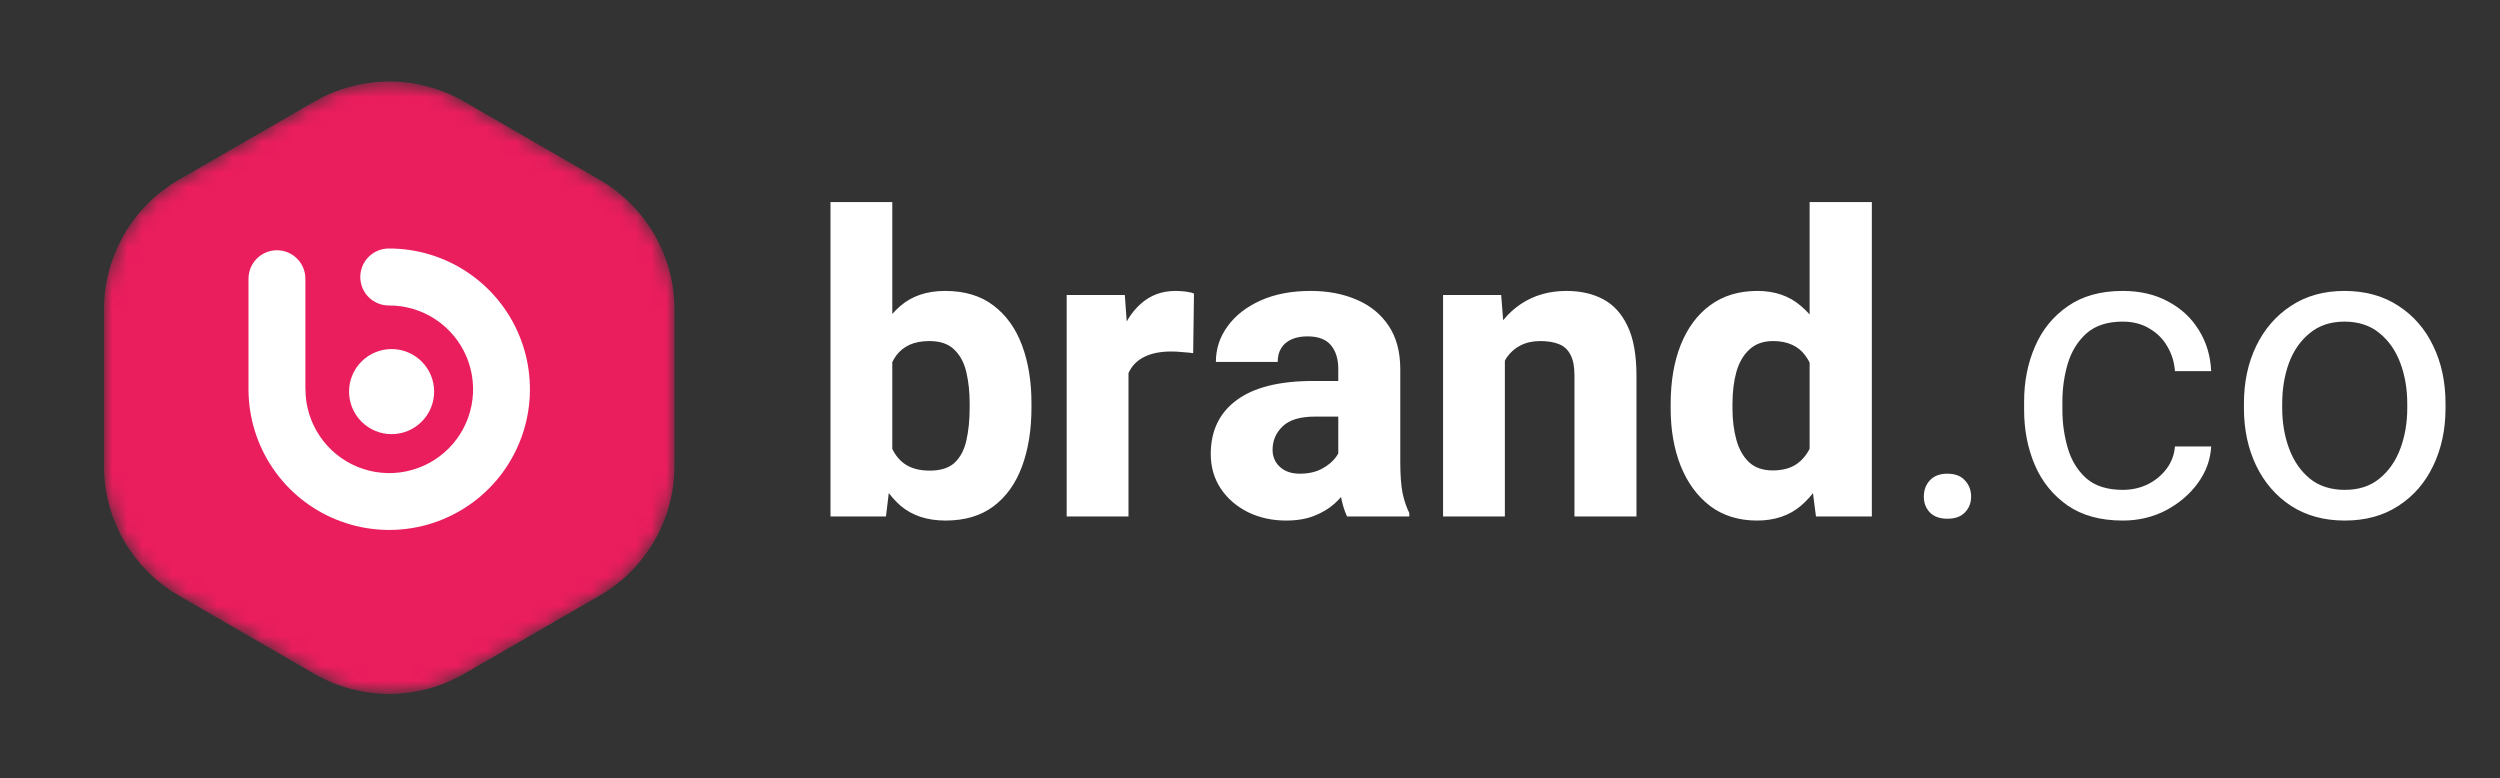 <svg width="167" height="52" viewBox="0 0 167 52" fill="none" xmlns="http://www.w3.org/2000/svg">
<rect x="0" y="0" width="167" height="52" fill="#333333" stroke="none"/>
<mask id="mask0_3147_139" style="mask-type:alpha" maskUnits="userSpaceOnUse" x="6" y="5" width="40" height="42">
<path d="M21 6.786C24.094 5 27.906 5 31 6.786L40.053 12.012C43.147 13.799 45.053 17.1 45.053 20.673V31.126C45.053 34.698 43.147 38 40.053 39.786L31 45.012C27.906 46.799 24.094 46.799 21 45.012L11.947 39.786C8.853 38 6.947 34.698 6.947 31.126V20.673C6.947 17.1 8.853 13.799 11.947 12.012L21 6.786Z" fill="#C4C4C4"/>
</mask>
<g mask="url(#mask0_3147_139)">
<path d="M21 6.786C24.094 5 27.906 5 31 6.786L40.053 12.012C43.147 13.799 45.053 17.1 45.053 20.673V31.126C45.053 34.698 43.147 38 40.053 39.786L31 45.012C27.906 46.799 24.094 46.799 21 45.012L11.947 39.786C8.853 38 6.947 34.698 6.947 31.126V20.673C6.947 17.1 8.853 13.799 11.947 12.012L21 6.786Z" fill="#EA1D5D"/>
<path d="M18.5 17.117C17.672 17.117 17 17.789 17 18.617V26.019C17 26.028 17 26.037 17 26.046C17.009 27.825 17.546 29.562 18.542 31.037C19.538 32.512 20.948 33.658 22.596 34.331C24.243 35.005 26.053 35.174 27.797 34.819C29.541 34.463 31.14 33.599 32.393 32.335C33.646 31.071 34.495 29.463 34.835 27.716C35.174 25.97 34.988 24.161 34.3 22.52C33.612 20.878 32.453 19.478 30.968 18.496C29.485 17.513 27.743 16.993 25.963 17C25.766 17.001 25.571 17.041 25.389 17.117C25.206 17.194 25.041 17.305 24.902 17.445C24.764 17.585 24.654 17.752 24.579 17.934C24.504 18.117 24.466 18.313 24.467 18.51C24.468 18.707 24.508 18.903 24.584 19.085C24.661 19.267 24.772 19.432 24.912 19.571C25.052 19.71 25.219 19.82 25.401 19.894C25.584 19.969 25.78 20.007 25.977 20.006C27.163 20.001 28.325 20.347 29.314 21.002C30.303 21.657 31.076 22.59 31.535 23.684C31.994 24.778 32.119 25.983 31.892 27.148C31.666 28.312 31.1 29.384 30.265 30.227C29.43 31.069 28.364 31.645 27.201 31.882C26.039 32.119 24.832 32.006 23.734 31.557C22.636 31.108 21.696 30.344 21.032 29.36C20.368 28.377 20.011 27.218 20.006 26.032C20.006 25.987 20.004 25.943 20 25.898V18.617C20 17.789 19.328 17.117 18.5 17.117Z" fill="white"/>
<path d="M27.885 24.432C28.839 25.386 28.839 26.932 27.885 27.885C26.932 28.839 25.386 28.839 24.432 27.885C23.478 26.932 23.478 25.386 24.432 24.432C25.386 23.479 26.932 23.479 27.885 24.432Z" fill="white"/>
<path d="M18.5 17.117C17.672 17.117 17 17.789 17 18.617V26.019C17 26.028 17 26.037 17 26.046C17.009 27.825 17.546 29.562 18.542 31.037C19.538 32.512 20.948 33.658 22.596 34.331C24.243 35.005 26.053 35.174 27.797 34.819C29.541 34.463 31.14 33.599 32.393 32.335C33.646 31.071 34.495 29.463 34.835 27.716C35.174 25.97 34.988 24.161 34.3 22.52C33.612 20.878 32.453 19.478 30.968 18.496C29.485 17.513 27.743 16.993 25.963 17C25.766 17.001 25.571 17.041 25.389 17.117C25.206 17.194 25.041 17.305 24.902 17.445C24.764 17.585 24.654 17.752 24.579 17.934C24.504 18.117 24.466 18.313 24.467 18.51C24.468 18.707 24.508 18.903 24.584 19.085C24.661 19.267 24.772 19.432 24.912 19.571C25.052 19.71 25.219 19.82 25.401 19.894C25.584 19.969 25.78 20.007 25.977 20.006C27.163 20.001 28.325 20.347 29.314 21.002C30.303 21.657 31.076 22.59 31.535 23.684C31.994 24.778 32.119 25.983 31.892 27.148C31.666 28.312 31.1 29.384 30.265 30.227C29.43 31.069 28.364 31.645 27.201 31.882C26.039 32.119 24.832 32.006 23.734 31.557C22.636 31.108 21.696 30.344 21.032 29.36C20.368 28.377 20.011 27.218 20.006 26.032C20.006 25.987 20.004 25.943 20 25.898V18.617C20 17.789 19.328 17.117 18.5 17.117Z" stroke="white" stroke-width="0.8"/>
<path d="M27.885 24.432C28.839 25.386 28.839 26.932 27.885 27.885C26.932 28.839 25.386 28.839 24.432 27.885C23.478 26.932 23.478 25.386 24.432 24.432C25.386 23.479 26.932 23.479 27.885 24.432Z" stroke="white" stroke-width="0.8"/>
</g>
<path d="M59.605 13.5V31L59.182 34.5H55.477V13.5H59.605ZM68.902 27.227C68.902 28.703 68.693 30.011 68.273 31.15C67.854 32.29 67.221 33.178 66.373 33.816C65.525 34.454 64.454 34.773 63.16 34.773C61.939 34.773 60.941 34.445 60.166 33.789C59.4 33.124 58.803 32.226 58.375 31.096C57.947 29.956 57.641 28.676 57.459 27.254V26.926C57.641 25.513 57.942 24.241 58.361 23.111C58.79 21.981 59.387 21.088 60.152 20.432C60.927 19.766 61.921 19.434 63.133 19.434C64.436 19.434 65.512 19.757 66.359 20.404C67.216 21.051 67.854 21.94 68.273 23.07C68.693 24.201 68.902 25.49 68.902 26.939V27.227ZM64.773 26.939C64.773 26.192 64.701 25.504 64.555 24.875C64.409 24.237 64.14 23.731 63.748 23.357C63.365 22.975 62.809 22.783 62.08 22.783C61.57 22.783 61.132 22.865 60.768 23.029C60.403 23.193 60.102 23.435 59.865 23.754C59.637 24.064 59.464 24.442 59.346 24.889C59.236 25.335 59.177 25.832 59.168 26.379V27.814C59.186 28.544 59.296 29.182 59.496 29.729C59.697 30.266 60.007 30.686 60.426 30.986C60.854 31.287 61.415 31.438 62.107 31.438C62.837 31.438 63.393 31.26 63.775 30.904C64.158 30.54 64.418 30.043 64.555 29.414C64.701 28.776 64.773 28.047 64.773 27.227V26.939ZM75.383 34.5H71.254V19.707H75.137L75.383 23.111V34.5ZM79.703 23.59C79.503 23.562 79.266 23.54 78.992 23.521C78.719 23.494 78.473 23.48 78.254 23.48C77.534 23.48 76.941 23.594 76.477 23.822C76.012 24.041 75.665 24.369 75.438 24.807C75.21 25.244 75.087 25.787 75.068 26.434L74.262 26.078C74.262 24.793 74.426 23.649 74.754 22.646C75.082 21.644 75.565 20.86 76.203 20.295C76.841 19.721 77.616 19.434 78.527 19.434C78.737 19.434 78.956 19.447 79.184 19.475C79.421 19.502 79.612 19.547 79.758 19.611L79.703 23.59ZM89.397 24.643C89.397 23.977 89.232 23.449 88.904 23.057C88.576 22.665 88.052 22.469 87.332 22.469C86.922 22.469 86.566 22.537 86.266 22.674C85.965 22.811 85.737 23.006 85.582 23.262C85.427 23.508 85.35 23.813 85.35 24.178H81.221C81.221 23.303 81.481 22.51 82 21.799C82.519 21.079 83.253 20.505 84.201 20.076C85.149 19.648 86.266 19.434 87.551 19.434C88.699 19.434 89.725 19.63 90.627 20.021C91.529 20.404 92.24 20.983 92.76 21.758C93.279 22.533 93.539 23.503 93.539 24.67V30.85C93.539 31.725 93.589 32.417 93.689 32.928C93.799 33.438 93.949 33.885 94.141 34.268V34.5H89.984C89.784 34.081 89.633 33.557 89.533 32.928C89.442 32.299 89.397 31.661 89.397 31.014V24.643ZM89.957 27.828H87.852C86.849 27.828 86.124 28.047 85.678 28.484C85.231 28.913 85.008 29.432 85.008 30.043C85.008 30.508 85.172 30.891 85.5 31.191C85.828 31.492 86.27 31.643 86.826 31.643C87.4 31.643 87.893 31.533 88.303 31.314C88.722 31.087 89.041 30.818 89.26 30.508C89.488 30.189 89.597 29.897 89.588 29.633L90.654 31.41C90.508 31.775 90.312 32.153 90.066 32.545C89.829 32.937 89.524 33.301 89.15 33.639C88.777 33.976 88.321 34.249 87.783 34.459C87.255 34.669 86.63 34.773 85.91 34.773C84.981 34.773 84.133 34.587 83.367 34.213C82.602 33.83 81.995 33.306 81.549 32.641C81.102 31.966 80.879 31.196 80.879 30.33C80.879 28.781 81.453 27.582 82.602 26.734C83.75 25.878 85.459 25.449 87.728 25.449H89.93L89.957 27.828ZM100.525 34.5H96.397V19.707H100.279L100.525 22.865V34.5ZM98.83 26.666C98.83 25.171 99.072 23.886 99.555 22.811C100.038 21.726 100.717 20.892 101.592 20.309C102.467 19.725 103.483 19.434 104.641 19.434C105.57 19.434 106.382 19.616 107.074 19.98C107.776 20.345 108.323 20.942 108.715 21.771C109.116 22.592 109.316 23.708 109.316 25.121V34.5H105.174V25.094C105.174 24.483 105.083 24.014 104.9 23.686C104.727 23.348 104.472 23.116 104.135 22.988C103.798 22.852 103.383 22.783 102.891 22.783C102.389 22.783 101.952 22.879 101.578 23.07C101.214 23.253 100.908 23.517 100.662 23.863C100.425 24.21 100.247 24.62 100.129 25.094C100.01 25.559 99.951 26.064 99.951 26.611L98.83 26.666ZM120.883 13.5H125.039V34.5H121.307L120.883 31.205V13.5ZM111.6 26.994C111.6 25.49 111.823 24.173 112.27 23.043C112.725 21.904 113.382 21.02 114.238 20.391C115.104 19.753 116.157 19.434 117.396 19.434C118.554 19.434 119.52 19.766 120.295 20.432C121.079 21.088 121.694 21.99 122.141 23.139C122.596 24.278 122.911 25.572 123.084 27.021V27.363C122.911 28.74 122.596 29.988 122.141 31.109C121.694 32.23 121.079 33.124 120.295 33.789C119.52 34.445 118.545 34.773 117.369 34.773C116.148 34.773 115.104 34.45 114.238 33.803C113.382 33.147 112.725 32.253 112.27 31.123C111.823 29.993 111.6 28.712 111.6 27.281V26.994ZM115.729 27.281C115.729 28.047 115.815 28.744 115.988 29.373C116.161 30.002 116.444 30.503 116.836 30.877C117.228 31.241 117.757 31.424 118.422 31.424C119.078 31.424 119.616 31.278 120.035 30.986C120.454 30.686 120.773 30.271 120.992 29.742C121.211 29.213 121.339 28.603 121.375 27.91V26.488C121.357 25.896 121.279 25.372 121.143 24.916C121.015 24.451 120.833 24.064 120.596 23.754C120.368 23.435 120.072 23.193 119.707 23.029C119.352 22.865 118.932 22.783 118.449 22.783C117.793 22.783 117.264 22.97 116.863 23.344C116.462 23.708 116.171 24.21 115.988 24.848C115.815 25.477 115.729 26.192 115.729 26.994V27.281ZM128.512 33.174C128.512 32.745 128.644 32.385 128.908 32.094C129.182 31.793 129.574 31.643 130.084 31.643C130.604 31.643 130.995 31.793 131.26 32.094C131.533 32.385 131.67 32.745 131.67 33.174C131.67 33.593 131.533 33.944 131.26 34.227C130.995 34.509 130.604 34.65 130.084 34.65C129.574 34.65 129.182 34.509 128.908 34.227C128.644 33.944 128.512 33.593 128.512 33.174ZM141.801 32.723C142.402 32.723 142.958 32.6 143.469 32.353C143.979 32.098 144.398 31.752 144.727 31.314C145.055 30.877 145.242 30.38 145.287 29.824H147.707C147.661 30.699 147.365 31.515 146.818 32.272C146.271 33.019 145.561 33.625 144.686 34.09C143.811 34.546 142.849 34.773 141.801 34.773C140.315 34.773 139.085 34.436 138.109 33.762C137.134 33.078 136.405 32.176 135.922 31.055C135.448 29.934 135.211 28.712 135.211 27.391V26.816C135.211 25.486 135.452 24.264 135.936 23.152C136.419 22.031 137.148 21.134 138.123 20.459C139.098 19.775 140.324 19.434 141.801 19.434C142.958 19.434 143.97 19.671 144.836 20.145C145.711 20.609 146.395 21.247 146.887 22.059C147.388 22.861 147.661 23.772 147.707 24.793H145.287C145.242 24.182 145.068 23.626 144.768 23.125C144.476 22.624 144.075 22.227 143.564 21.936C143.063 21.635 142.475 21.484 141.801 21.484C140.771 21.484 139.96 21.749 139.367 22.277C138.784 22.806 138.369 23.48 138.123 24.301C137.886 25.112 137.768 25.951 137.768 26.816V27.391C137.768 28.256 137.886 29.1 138.123 29.92C138.36 30.74 138.77 31.415 139.354 31.943C139.946 32.463 140.762 32.723 141.801 32.723ZM149.895 26.953C149.895 25.522 150.168 24.241 150.715 23.111C151.262 21.981 152.036 21.088 153.039 20.432C154.042 19.766 155.231 19.434 156.607 19.434C158.002 19.434 159.205 19.766 160.217 20.432C161.229 21.088 162.003 21.981 162.541 23.111C163.088 24.241 163.361 25.522 163.361 26.953V27.268C163.361 28.689 163.088 29.97 162.541 31.109C162.003 32.24 161.229 33.133 160.217 33.789C159.214 34.445 158.02 34.773 156.635 34.773C155.249 34.773 154.051 34.445 153.039 33.789C152.036 33.133 151.262 32.24 150.715 31.109C150.168 29.97 149.895 28.689 149.895 27.268V26.953ZM152.451 27.268C152.451 28.243 152.606 29.145 152.916 29.975C153.226 30.804 153.686 31.469 154.297 31.971C154.917 32.472 155.696 32.723 156.635 32.723C157.564 32.723 158.335 32.472 158.945 31.971C159.565 31.469 160.03 30.804 160.34 29.975C160.65 29.145 160.805 28.243 160.805 27.268V26.953C160.805 25.978 160.65 25.076 160.34 24.246C160.03 23.417 159.565 22.751 158.945 22.25C158.326 21.74 157.546 21.484 156.607 21.484C155.687 21.484 154.917 21.74 154.297 22.25C153.677 22.751 153.212 23.417 152.902 24.246C152.602 25.076 152.451 25.978 152.451 26.953V27.268Z" fill="white"/>
</svg>
